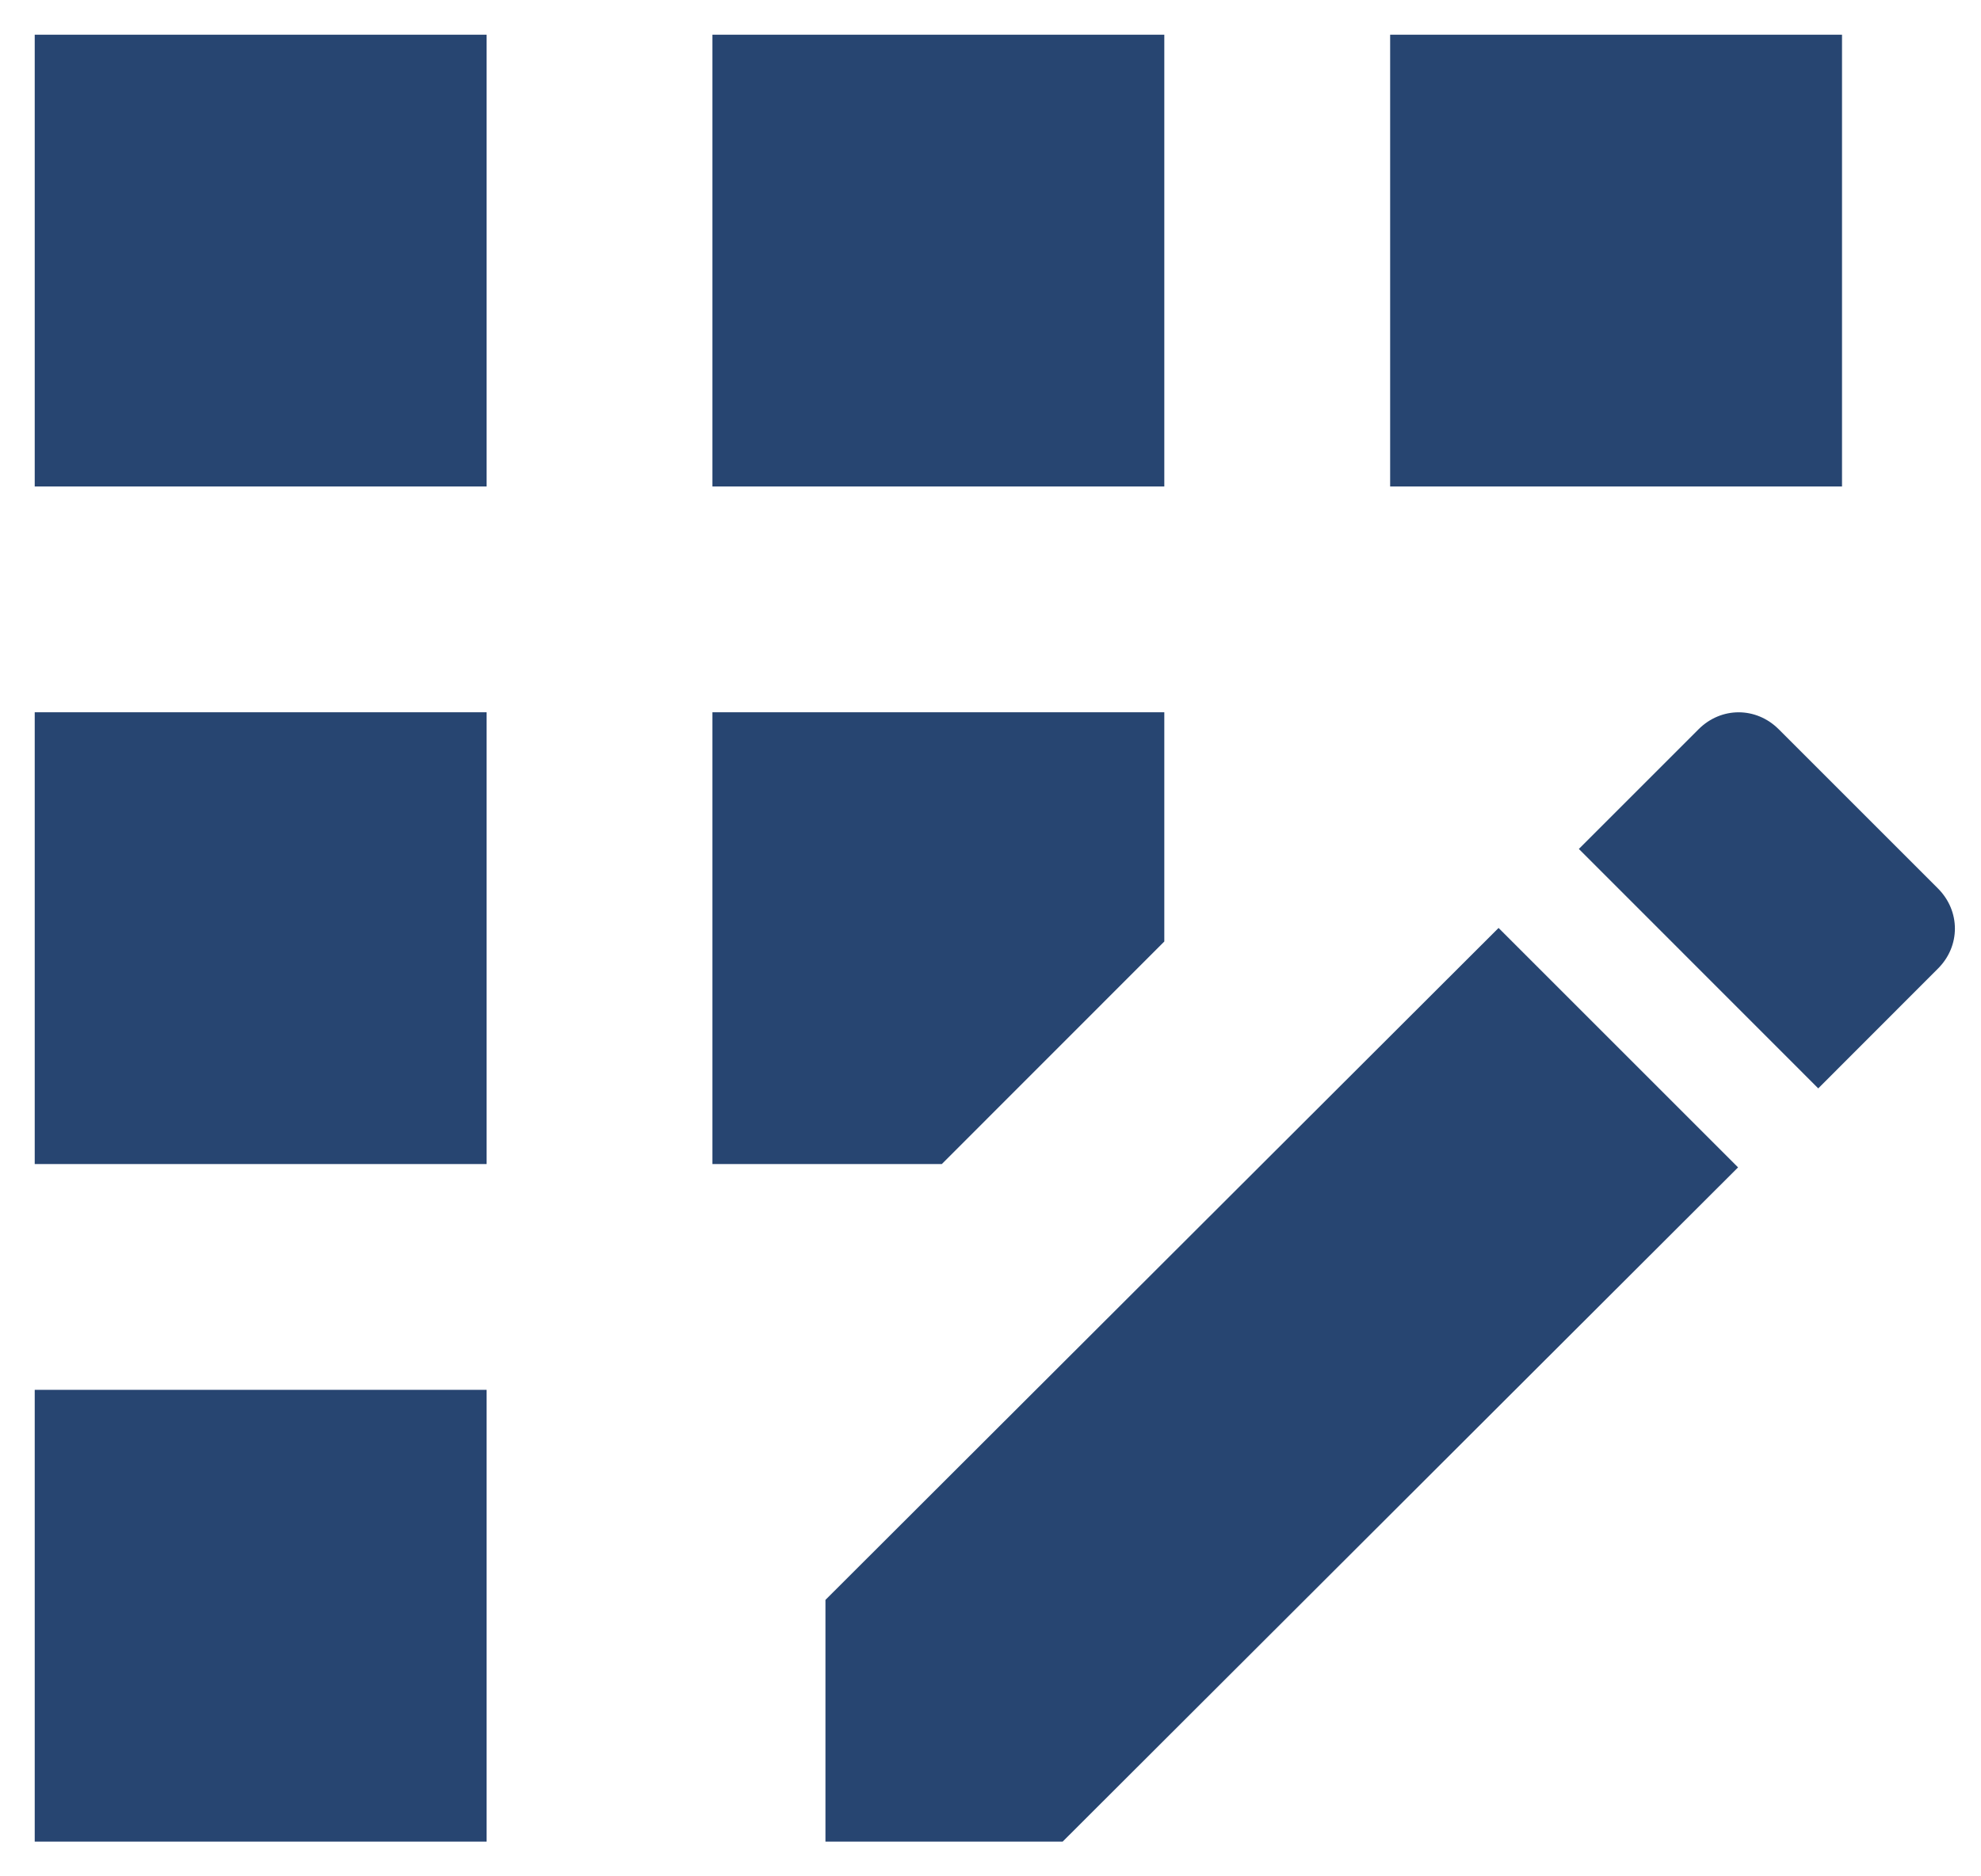 <svg width="19" height="18" viewBox="0 0 19 18" fill="none" xmlns="http://www.w3.org/2000/svg">
<path d="M6.833 0.333H11.167V4.667H6.833V0.333ZM0.333 13.333H4.667V17.667H0.333V13.333ZM0.333 6.833H4.667V11.167H0.333V6.833ZM0.333 0.333H4.667V4.667H0.333V0.333ZM13.333 0.333H17.667V4.667H13.333V0.333ZM7.917 15.348V17.667H10.192L16.67 11.199L14.373 8.902L7.917 15.348ZM11.167 9.032V6.833H6.833V11.167H9.033L11.167 9.032ZM18.587 8.523L17.06 6.996C16.843 6.779 16.508 6.779 16.291 6.996L15.143 8.144L17.439 10.441L18.587 9.292C18.804 9.076 18.804 8.74 18.587 8.523Z" fill="#274571"/>
</svg>
